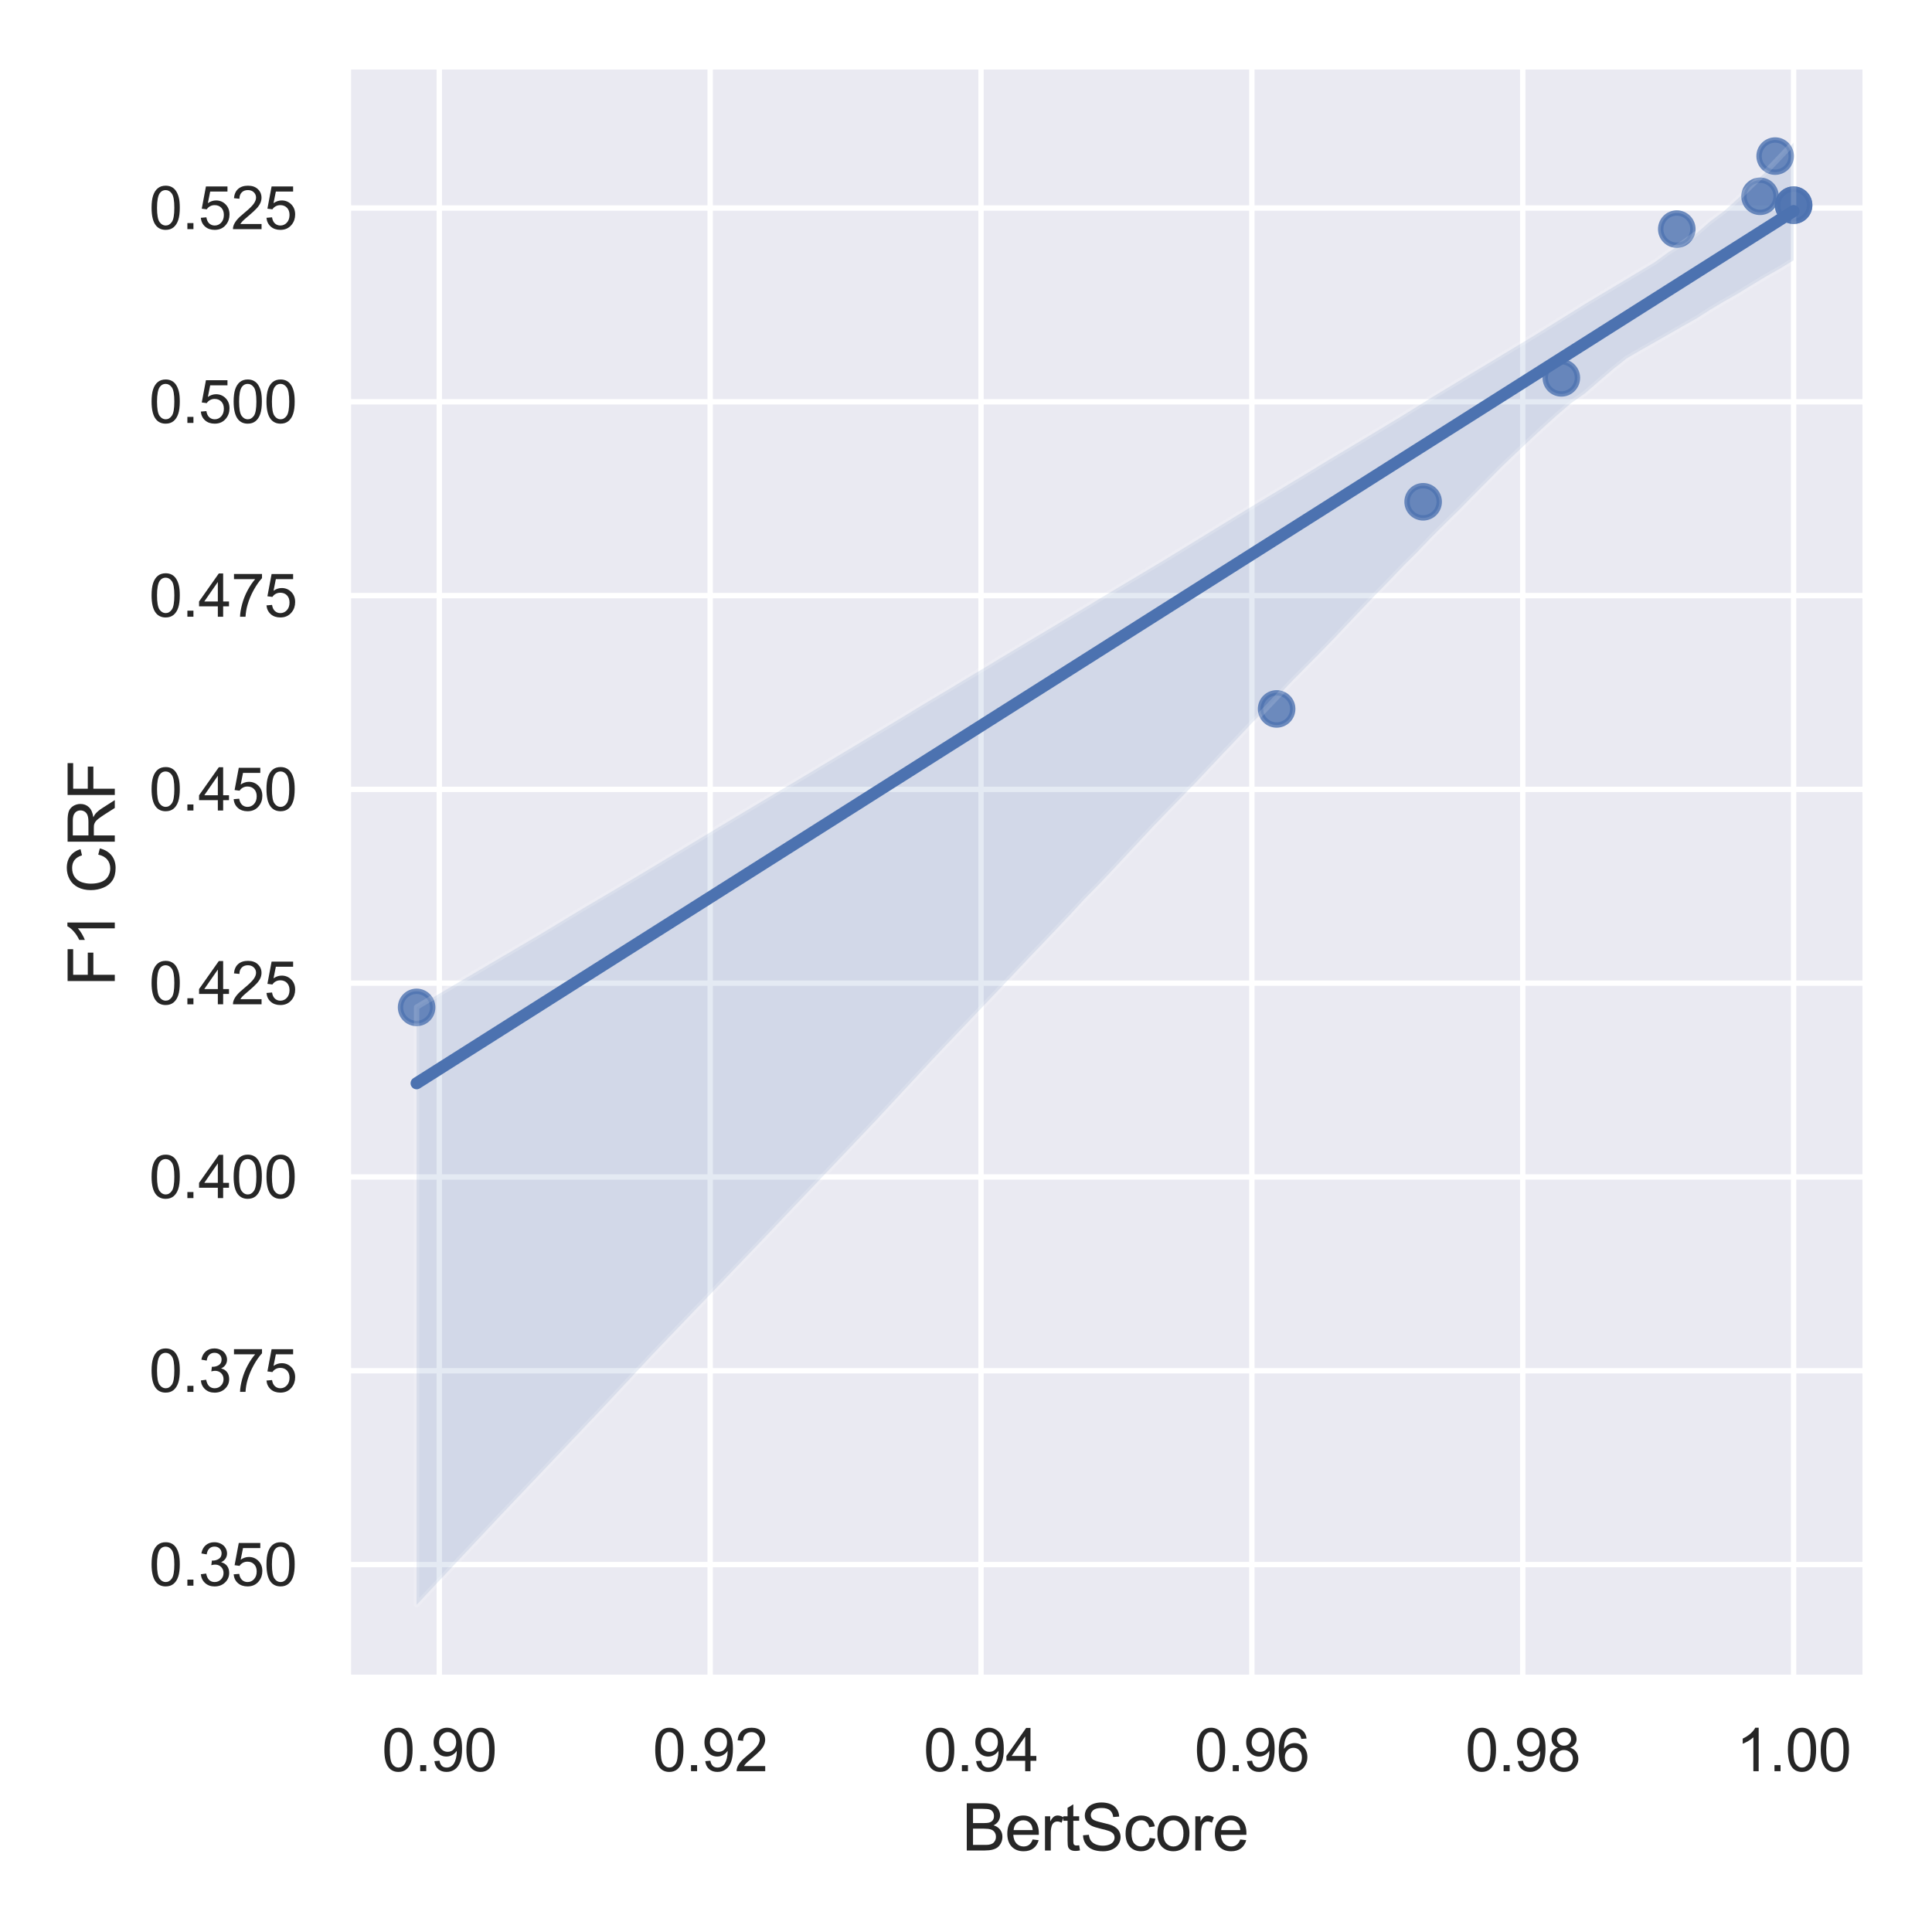 <?xml version="1.0" encoding="utf-8" standalone="no"?>
<!DOCTYPE svg PUBLIC "-//W3C//DTD SVG 1.1//EN"
  "http://www.w3.org/Graphics/SVG/1.1/DTD/svg11.dtd">
<svg xmlns:xlink="http://www.w3.org/1999/xlink" width="360pt" height="360pt" viewBox="0 0 360 360" xmlns="http://www.w3.org/2000/svg" version="1.1">
 <defs>
  <style type="text/css">*{stroke-linejoin: round; stroke-linecap: butt}</style>
 </defs>
 <g id="figure_1">
  <g id="patch_1">
   <path d="M 0 360 
L 360 360 
L 360 0 
L 0 0 
z
" style="fill: #ffffff"/>
  </g>
  <g id="axes_1">
   <g id="patch_2">
    <path d="M 64.8 312.66 
L 347.04 312.66 
L 347.04 12.96 
L 64.8 12.96 
z
" style="fill: #eaeaf2"/>
   </g>
   <g id="matplotlib.axis_1">
    <g id="xtick_1">
     <g id="line2d_1">
      <path d="M 81.856 312.66 
L 81.856 12.96 
" clip-path="url(#pcf965e4ea4)" style="fill: none; stroke: #ffffff; stroke-linecap: round"/>
     </g>
     <g id="text_1">
      <!-- 0.90 -->
      <g style="fill: #262626" transform="translate(71.153 330.034)scale(0.11 -0.11)">
       <defs>
        <path id="ArialMT-30" d="M 266 2259 
Q 266 3072 433 3567 
Q 600 4063 929 4331 
Q 1259 4600 1759 4600 
Q 2128 4600 2406 4451 
Q 2684 4303 2865 4023 
Q 3047 3744 3150 3342 
Q 3253 2941 3253 2259 
Q 3253 1453 3087 958 
Q 2922 463 2592 192 
Q 2263 -78 1759 -78 
Q 1097 -78 719 397 
Q 266 969 266 2259 
z
M 844 2259 
Q 844 1131 1108 757 
Q 1372 384 1759 384 
Q 2147 384 2411 759 
Q 2675 1134 2675 2259 
Q 2675 3391 2411 3762 
Q 2147 4134 1753 4134 
Q 1366 4134 1134 3806 
Q 844 3388 844 2259 
z
" transform="scale(0.016)"/>
        <path id="ArialMT-2e" d="M 581 0 
L 581 641 
L 1222 641 
L 1222 0 
L 581 0 
z
" transform="scale(0.016)"/>
        <path id="ArialMT-39" d="M 350 1059 
L 891 1109 
Q 959 728 1153 556 
Q 1347 384 1650 384 
Q 1909 384 2104 503 
Q 2300 622 2425 820 
Q 2550 1019 2634 1356 
Q 2719 1694 2719 2044 
Q 2719 2081 2716 2156 
Q 2547 1888 2255 1720 
Q 1963 1553 1622 1553 
Q 1053 1553 659 1965 
Q 266 2378 266 3053 
Q 266 3750 677 4175 
Q 1088 4600 1706 4600 
Q 2153 4600 2523 4359 
Q 2894 4119 3086 3673 
Q 3278 3228 3278 2384 
Q 3278 1506 3087 986 
Q 2897 466 2520 194 
Q 2144 -78 1638 -78 
Q 1100 -78 759 220 
Q 419 519 350 1059 
z
M 2653 3081 
Q 2653 3566 2395 3850 
Q 2138 4134 1775 4134 
Q 1400 4134 1122 3828 
Q 844 3522 844 3034 
Q 844 2597 1108 2323 
Q 1372 2050 1759 2050 
Q 2150 2050 2401 2323 
Q 2653 2597 2653 3081 
z
" transform="scale(0.016)"/>
       </defs>
       <use xlink:href="#ArialMT-30"/>
       <use xlink:href="#ArialMT-2e" x="55.615"/>
       <use xlink:href="#ArialMT-39" x="83.398"/>
       <use xlink:href="#ArialMT-30" x="139.014"/>
      </g>
     </g>
    </g>
    <g id="xtick_2">
     <g id="line2d_2">
      <path d="M 132.327 312.66 
L 132.327 12.96 
" clip-path="url(#pcf965e4ea4)" style="fill: none; stroke: #ffffff; stroke-linecap: round"/>
     </g>
     <g id="text_2">
      <!-- 0.92 -->
      <g style="fill: #262626" transform="translate(121.624 330.034)scale(0.11 -0.11)">
       <defs>
        <path id="ArialMT-32" d="M 3222 541 
L 3222 0 
L 194 0 
Q 188 203 259 391 
Q 375 700 629 1000 
Q 884 1300 1366 1694 
Q 2113 2306 2375 2664 
Q 2638 3022 2638 3341 
Q 2638 3675 2398 3904 
Q 2159 4134 1775 4134 
Q 1369 4134 1125 3890 
Q 881 3647 878 3216 
L 300 3275 
Q 359 3922 746 4261 
Q 1134 4600 1788 4600 
Q 2447 4600 2831 4234 
Q 3216 3869 3216 3328 
Q 3216 3053 3103 2787 
Q 2991 2522 2730 2228 
Q 2469 1934 1863 1422 
Q 1356 997 1212 845 
Q 1069 694 975 541 
L 3222 541 
z
" transform="scale(0.016)"/>
       </defs>
       <use xlink:href="#ArialMT-30"/>
       <use xlink:href="#ArialMT-2e" x="55.615"/>
       <use xlink:href="#ArialMT-39" x="83.398"/>
       <use xlink:href="#ArialMT-32" x="139.014"/>
      </g>
     </g>
    </g>
    <g id="xtick_3">
     <g id="line2d_3">
      <path d="M 182.798 312.66 
L 182.798 12.96 
" clip-path="url(#pcf965e4ea4)" style="fill: none; stroke: #ffffff; stroke-linecap: round"/>
     </g>
     <g id="text_3">
      <!-- 0.94 -->
      <g style="fill: #262626" transform="translate(172.095 330.034)scale(0.11 -0.11)">
       <defs>
        <path id="ArialMT-34" d="M 2069 0 
L 2069 1097 
L 81 1097 
L 81 1613 
L 2172 4581 
L 2631 4581 
L 2631 1613 
L 3250 1613 
L 3250 1097 
L 2631 1097 
L 2631 0 
L 2069 0 
z
M 2069 1613 
L 2069 3678 
L 634 1613 
L 2069 1613 
z
" transform="scale(0.016)"/>
       </defs>
       <use xlink:href="#ArialMT-30"/>
       <use xlink:href="#ArialMT-2e" x="55.615"/>
       <use xlink:href="#ArialMT-39" x="83.398"/>
       <use xlink:href="#ArialMT-34" x="139.014"/>
      </g>
     </g>
    </g>
    <g id="xtick_4">
     <g id="line2d_4">
      <path d="M 233.269 312.66 
L 233.269 12.96 
" clip-path="url(#pcf965e4ea4)" style="fill: none; stroke: #ffffff; stroke-linecap: round"/>
     </g>
     <g id="text_4">
      <!-- 0.96 -->
      <g style="fill: #262626" transform="translate(222.566 330.034)scale(0.11 -0.11)">
       <defs>
        <path id="ArialMT-36" d="M 3184 3459 
L 2625 3416 
Q 2550 3747 2413 3897 
Q 2184 4138 1850 4138 
Q 1581 4138 1378 3988 
Q 1113 3794 959 3422 
Q 806 3050 800 2363 
Q 1003 2672 1297 2822 
Q 1591 2972 1913 2972 
Q 2475 2972 2870 2558 
Q 3266 2144 3266 1488 
Q 3266 1056 3080 686 
Q 2894 316 2569 119 
Q 2244 -78 1831 -78 
Q 1128 -78 684 439 
Q 241 956 241 2144 
Q 241 3472 731 4075 
Q 1159 4600 1884 4600 
Q 2425 4600 2770 4297 
Q 3116 3994 3184 3459 
z
M 888 1484 
Q 888 1194 1011 928 
Q 1134 663 1356 523 
Q 1578 384 1822 384 
Q 2178 384 2434 671 
Q 2691 959 2691 1453 
Q 2691 1928 2437 2201 
Q 2184 2475 1800 2475 
Q 1419 2475 1153 2201 
Q 888 1928 888 1484 
z
" transform="scale(0.016)"/>
       </defs>
       <use xlink:href="#ArialMT-30"/>
       <use xlink:href="#ArialMT-2e" x="55.615"/>
       <use xlink:href="#ArialMT-39" x="83.398"/>
       <use xlink:href="#ArialMT-36" x="139.014"/>
      </g>
     </g>
    </g>
    <g id="xtick_5">
     <g id="line2d_5">
      <path d="M 283.74 312.66 
L 283.74 12.96 
" clip-path="url(#pcf965e4ea4)" style="fill: none; stroke: #ffffff; stroke-linecap: round"/>
     </g>
     <g id="text_5">
      <!-- 0.98 -->
      <g style="fill: #262626" transform="translate(273.036 330.034)scale(0.11 -0.11)">
       <defs>
        <path id="ArialMT-38" d="M 1131 2484 
Q 781 2613 612 2850 
Q 444 3088 444 3419 
Q 444 3919 803 4259 
Q 1163 4600 1759 4600 
Q 2359 4600 2725 4251 
Q 3091 3903 3091 3403 
Q 3091 3084 2923 2848 
Q 2756 2613 2416 2484 
Q 2838 2347 3058 2040 
Q 3278 1734 3278 1309 
Q 3278 722 2862 322 
Q 2447 -78 1769 -78 
Q 1091 -78 675 323 
Q 259 725 259 1325 
Q 259 1772 486 2073 
Q 713 2375 1131 2484 
z
M 1019 3438 
Q 1019 3113 1228 2906 
Q 1438 2700 1772 2700 
Q 2097 2700 2305 2904 
Q 2513 3109 2513 3406 
Q 2513 3716 2298 3927 
Q 2084 4138 1766 4138 
Q 1444 4138 1231 3931 
Q 1019 3725 1019 3438 
z
M 838 1322 
Q 838 1081 952 856 
Q 1066 631 1291 507 
Q 1516 384 1775 384 
Q 2178 384 2440 643 
Q 2703 903 2703 1303 
Q 2703 1709 2433 1975 
Q 2163 2241 1756 2241 
Q 1359 2241 1098 1978 
Q 838 1716 838 1322 
z
" transform="scale(0.016)"/>
       </defs>
       <use xlink:href="#ArialMT-30"/>
       <use xlink:href="#ArialMT-2e" x="55.615"/>
       <use xlink:href="#ArialMT-39" x="83.398"/>
       <use xlink:href="#ArialMT-38" x="139.014"/>
      </g>
     </g>
    </g>
    <g id="xtick_6">
     <g id="line2d_6">
      <path d="M 334.211 312.66 
L 334.211 12.96 
" clip-path="url(#pcf965e4ea4)" style="fill: none; stroke: #ffffff; stroke-linecap: round"/>
     </g>
     <g id="text_6">
      <!-- 1.00 -->
      <g style="fill: #262626" transform="translate(323.507 330.034)scale(0.11 -0.11)">
       <defs>
        <path id="ArialMT-31" d="M 2384 0 
L 1822 0 
L 1822 3584 
Q 1619 3391 1289 3197 
Q 959 3003 697 2906 
L 697 3450 
Q 1169 3672 1522 3987 
Q 1875 4303 2022 4600 
L 2384 4600 
L 2384 0 
z
" transform="scale(0.016)"/>
       </defs>
       <use xlink:href="#ArialMT-31"/>
       <use xlink:href="#ArialMT-2e" x="55.615"/>
       <use xlink:href="#ArialMT-30" x="83.398"/>
       <use xlink:href="#ArialMT-30" x="139.014"/>
      </g>
     </g>
    </g>
    <g id="text_7">
     <!-- BertScore -->
     <g style="fill: #262626" transform="translate(179.243 344.809)scale(0.12 -0.12)">
      <defs>
       <path id="ArialMT-42" d="M 469 0 
L 469 4581 
L 2188 4581 
Q 2713 4581 3030 4442 
Q 3347 4303 3526 4014 
Q 3706 3725 3706 3409 
Q 3706 3116 3547 2856 
Q 3388 2597 3066 2438 
Q 3481 2316 3704 2022 
Q 3928 1728 3928 1328 
Q 3928 1006 3792 729 
Q 3656 453 3456 303 
Q 3256 153 2954 76 
Q 2653 0 2216 0 
L 469 0 
z
M 1075 2656 
L 2066 2656 
Q 2469 2656 2644 2709 
Q 2875 2778 2992 2937 
Q 3109 3097 3109 3338 
Q 3109 3566 3000 3739 
Q 2891 3913 2687 3977 
Q 2484 4041 1991 4041 
L 1075 4041 
L 1075 2656 
z
M 1075 541 
L 2216 541 
Q 2509 541 2628 563 
Q 2838 600 2978 687 
Q 3119 775 3209 942 
Q 3300 1109 3300 1328 
Q 3300 1584 3169 1773 
Q 3038 1963 2805 2039 
Q 2572 2116 2134 2116 
L 1075 2116 
L 1075 541 
z
" transform="scale(0.016)"/>
       <path id="ArialMT-65" d="M 2694 1069 
L 3275 997 
Q 3138 488 2766 206 
Q 2394 -75 1816 -75 
Q 1088 -75 661 373 
Q 234 822 234 1631 
Q 234 2469 665 2931 
Q 1097 3394 1784 3394 
Q 2450 3394 2872 2941 
Q 3294 2488 3294 1666 
Q 3294 1616 3291 1516 
L 816 1516 
Q 847 969 1125 678 
Q 1403 388 1819 388 
Q 2128 388 2347 550 
Q 2566 713 2694 1069 
z
M 847 1978 
L 2700 1978 
Q 2663 2397 2488 2606 
Q 2219 2931 1791 2931 
Q 1403 2931 1139 2672 
Q 875 2413 847 1978 
z
" transform="scale(0.016)"/>
       <path id="ArialMT-72" d="M 416 0 
L 416 3319 
L 922 3319 
L 922 2816 
Q 1116 3169 1280 3281 
Q 1444 3394 1641 3394 
Q 1925 3394 2219 3213 
L 2025 2691 
Q 1819 2813 1613 2813 
Q 1428 2813 1281 2702 
Q 1134 2591 1072 2394 
Q 978 2094 978 1738 
L 978 0 
L 416 0 
z
" transform="scale(0.016)"/>
       <path id="ArialMT-74" d="M 1650 503 
L 1731 6 
Q 1494 -44 1306 -44 
Q 1000 -44 831 53 
Q 663 150 594 308 
Q 525 466 525 972 
L 525 2881 
L 113 2881 
L 113 3319 
L 525 3319 
L 525 4141 
L 1084 4478 
L 1084 3319 
L 1650 3319 
L 1650 2881 
L 1084 2881 
L 1084 941 
Q 1084 700 1114 631 
Q 1144 563 1211 522 
Q 1278 481 1403 481 
Q 1497 481 1650 503 
z
" transform="scale(0.016)"/>
       <path id="ArialMT-53" d="M 288 1472 
L 859 1522 
Q 900 1178 1048 958 
Q 1197 738 1509 602 
Q 1822 466 2213 466 
Q 2559 466 2825 569 
Q 3091 672 3220 851 
Q 3350 1031 3350 1244 
Q 3350 1459 3225 1620 
Q 3100 1781 2813 1891 
Q 2628 1963 1997 2114 
Q 1366 2266 1113 2400 
Q 784 2572 623 2826 
Q 463 3081 463 3397 
Q 463 3744 659 4045 
Q 856 4347 1234 4503 
Q 1613 4659 2075 4659 
Q 2584 4659 2973 4495 
Q 3363 4331 3572 4012 
Q 3781 3694 3797 3291 
L 3216 3247 
Q 3169 3681 2898 3903 
Q 2628 4125 2100 4125 
Q 1550 4125 1298 3923 
Q 1047 3722 1047 3438 
Q 1047 3191 1225 3031 
Q 1400 2872 2139 2705 
Q 2878 2538 3153 2413 
Q 3553 2228 3743 1945 
Q 3934 1663 3934 1294 
Q 3934 928 3725 604 
Q 3516 281 3123 101 
Q 2731 -78 2241 -78 
Q 1619 -78 1198 103 
Q 778 284 539 648 
Q 300 1013 288 1472 
z
" transform="scale(0.016)"/>
       <path id="ArialMT-63" d="M 2588 1216 
L 3141 1144 
Q 3050 572 2676 248 
Q 2303 -75 1759 -75 
Q 1078 -75 664 370 
Q 250 816 250 1647 
Q 250 2184 428 2587 
Q 606 2991 970 3192 
Q 1334 3394 1763 3394 
Q 2303 3394 2647 3120 
Q 2991 2847 3088 2344 
L 2541 2259 
Q 2463 2594 2264 2762 
Q 2066 2931 1784 2931 
Q 1359 2931 1093 2626 
Q 828 2322 828 1663 
Q 828 994 1084 691 
Q 1341 388 1753 388 
Q 2084 388 2306 591 
Q 2528 794 2588 1216 
z
" transform="scale(0.016)"/>
       <path id="ArialMT-6f" d="M 213 1659 
Q 213 2581 725 3025 
Q 1153 3394 1769 3394 
Q 2453 3394 2887 2945 
Q 3322 2497 3322 1706 
Q 3322 1066 3130 698 
Q 2938 331 2570 128 
Q 2203 -75 1769 -75 
Q 1072 -75 642 372 
Q 213 819 213 1659 
z
M 791 1659 
Q 791 1022 1069 705 
Q 1347 388 1769 388 
Q 2188 388 2466 706 
Q 2744 1025 2744 1678 
Q 2744 2294 2464 2611 
Q 2184 2928 1769 2928 
Q 1347 2928 1069 2612 
Q 791 2297 791 1659 
z
" transform="scale(0.016)"/>
      </defs>
      <use xlink:href="#ArialMT-42"/>
      <use xlink:href="#ArialMT-65" x="66.699"/>
      <use xlink:href="#ArialMT-72" x="122.314"/>
      <use xlink:href="#ArialMT-74" x="155.615"/>
      <use xlink:href="#ArialMT-53" x="183.398"/>
      <use xlink:href="#ArialMT-63" x="250.098"/>
      <use xlink:href="#ArialMT-6f" x="300.098"/>
      <use xlink:href="#ArialMT-72" x="355.713"/>
      <use xlink:href="#ArialMT-65" x="389.014"/>
     </g>
    </g>
   </g>
   <g id="matplotlib.axis_2">
    <g id="ytick_1">
     <g id="line2d_7">
      <path d="M 64.8 291.53 
L 347.04 291.53 
" clip-path="url(#pcf965e4ea4)" style="fill: none; stroke: #ffffff; stroke-linecap: round"/>
     </g>
     <g id="text_8">
      <!-- 0.350 -->
      <g style="fill: #262626" transform="translate(27.776 295.467)scale(0.11 -0.11)">
       <defs>
        <path id="ArialMT-33" d="M 269 1209 
L 831 1284 
Q 928 806 1161 595 
Q 1394 384 1728 384 
Q 2125 384 2398 659 
Q 2672 934 2672 1341 
Q 2672 1728 2419 1979 
Q 2166 2231 1775 2231 
Q 1616 2231 1378 2169 
L 1441 2663 
Q 1497 2656 1531 2656 
Q 1891 2656 2178 2843 
Q 2466 3031 2466 3422 
Q 2466 3731 2256 3934 
Q 2047 4138 1716 4138 
Q 1388 4138 1169 3931 
Q 950 3725 888 3313 
L 325 3413 
Q 428 3978 793 4289 
Q 1159 4600 1703 4600 
Q 2078 4600 2393 4439 
Q 2709 4278 2876 4000 
Q 3044 3722 3044 3409 
Q 3044 3113 2884 2869 
Q 2725 2625 2413 2481 
Q 2819 2388 3044 2092 
Q 3269 1797 3269 1353 
Q 3269 753 2831 336 
Q 2394 -81 1725 -81 
Q 1122 -81 723 278 
Q 325 638 269 1209 
z
" transform="scale(0.016)"/>
        <path id="ArialMT-35" d="M 266 1200 
L 856 1250 
Q 922 819 1161 601 
Q 1400 384 1738 384 
Q 2144 384 2425 690 
Q 2706 997 2706 1503 
Q 2706 1984 2436 2262 
Q 2166 2541 1728 2541 
Q 1456 2541 1237 2417 
Q 1019 2294 894 2097 
L 366 2166 
L 809 4519 
L 3088 4519 
L 3088 3981 
L 1259 3981 
L 1013 2750 
Q 1425 3038 1878 3038 
Q 2478 3038 2890 2622 
Q 3303 2206 3303 1553 
Q 3303 931 2941 478 
Q 2500 -78 1738 -78 
Q 1113 -78 717 272 
Q 322 622 266 1200 
z
" transform="scale(0.016)"/>
       </defs>
       <use xlink:href="#ArialMT-30"/>
       <use xlink:href="#ArialMT-2e" x="55.615"/>
       <use xlink:href="#ArialMT-33" x="83.398"/>
       <use xlink:href="#ArialMT-35" x="139.014"/>
       <use xlink:href="#ArialMT-30" x="194.629"/>
      </g>
     </g>
    </g>
    <g id="ytick_2">
     <g id="line2d_8">
      <path d="M 64.8 255.42 
L 347.04 255.42 
" clip-path="url(#pcf965e4ea4)" style="fill: none; stroke: #ffffff; stroke-linecap: round"/>
     </g>
     <g id="text_9">
      <!-- 0.375 -->
      <g style="fill: #262626" transform="translate(27.776 259.357)scale(0.11 -0.11)">
       <defs>
        <path id="ArialMT-37" d="M 303 3981 
L 303 4522 
L 3269 4522 
L 3269 4084 
Q 2831 3619 2401 2847 
Q 1972 2075 1738 1259 
Q 1569 684 1522 0 
L 944 0 
Q 953 541 1156 1306 
Q 1359 2072 1739 2783 
Q 2119 3494 2547 3981 
L 303 3981 
z
" transform="scale(0.016)"/>
       </defs>
       <use xlink:href="#ArialMT-30"/>
       <use xlink:href="#ArialMT-2e" x="55.615"/>
       <use xlink:href="#ArialMT-33" x="83.398"/>
       <use xlink:href="#ArialMT-37" x="139.014"/>
       <use xlink:href="#ArialMT-35" x="194.629"/>
      </g>
     </g>
    </g>
    <g id="ytick_3">
     <g id="line2d_9">
      <path d="M 64.8 219.31 
L 347.04 219.31 
" clip-path="url(#pcf965e4ea4)" style="fill: none; stroke: #ffffff; stroke-linecap: round"/>
     </g>
     <g id="text_10">
      <!-- 0.400 -->
      <g style="fill: #262626" transform="translate(27.776 223.247)scale(0.11 -0.11)">
       <use xlink:href="#ArialMT-30"/>
       <use xlink:href="#ArialMT-2e" x="55.615"/>
       <use xlink:href="#ArialMT-34" x="83.398"/>
       <use xlink:href="#ArialMT-30" x="139.014"/>
       <use xlink:href="#ArialMT-30" x="194.629"/>
      </g>
     </g>
    </g>
    <g id="ytick_4">
     <g id="line2d_10">
      <path d="M 64.8 183.2 
L 347.04 183.2 
" clip-path="url(#pcf965e4ea4)" style="fill: none; stroke: #ffffff; stroke-linecap: round"/>
     </g>
     <g id="text_11">
      <!-- 0.425 -->
      <g style="fill: #262626" transform="translate(27.776 187.137)scale(0.11 -0.11)">
       <use xlink:href="#ArialMT-30"/>
       <use xlink:href="#ArialMT-2e" x="55.615"/>
       <use xlink:href="#ArialMT-34" x="83.398"/>
       <use xlink:href="#ArialMT-32" x="139.014"/>
       <use xlink:href="#ArialMT-35" x="194.629"/>
      </g>
     </g>
    </g>
    <g id="ytick_5">
     <g id="line2d_11">
      <path d="M 64.8 147.09 
L 347.04 147.09 
" clip-path="url(#pcf965e4ea4)" style="fill: none; stroke: #ffffff; stroke-linecap: round"/>
     </g>
     <g id="text_12">
      <!-- 0.450 -->
      <g style="fill: #262626" transform="translate(27.776 151.027)scale(0.11 -0.11)">
       <use xlink:href="#ArialMT-30"/>
       <use xlink:href="#ArialMT-2e" x="55.615"/>
       <use xlink:href="#ArialMT-34" x="83.398"/>
       <use xlink:href="#ArialMT-35" x="139.014"/>
       <use xlink:href="#ArialMT-30" x="194.629"/>
      </g>
     </g>
    </g>
    <g id="ytick_6">
     <g id="line2d_12">
      <path d="M 64.8 110.98 
L 347.04 110.98 
" clip-path="url(#pcf965e4ea4)" style="fill: none; stroke: #ffffff; stroke-linecap: round"/>
     </g>
     <g id="text_13">
      <!-- 0.475 -->
      <g style="fill: #262626" transform="translate(27.776 114.917)scale(0.11 -0.11)">
       <use xlink:href="#ArialMT-30"/>
       <use xlink:href="#ArialMT-2e" x="55.615"/>
       <use xlink:href="#ArialMT-34" x="83.398"/>
       <use xlink:href="#ArialMT-37" x="139.014"/>
       <use xlink:href="#ArialMT-35" x="194.629"/>
      </g>
     </g>
    </g>
    <g id="ytick_7">
     <g id="line2d_13">
      <path d="M 64.8 74.87 
L 347.04 74.87 
" clip-path="url(#pcf965e4ea4)" style="fill: none; stroke: #ffffff; stroke-linecap: round"/>
     </g>
     <g id="text_14">
      <!-- 0.500 -->
      <g style="fill: #262626" transform="translate(27.776 78.806)scale(0.11 -0.11)">
       <use xlink:href="#ArialMT-30"/>
       <use xlink:href="#ArialMT-2e" x="55.615"/>
       <use xlink:href="#ArialMT-35" x="83.398"/>
       <use xlink:href="#ArialMT-30" x="139.014"/>
       <use xlink:href="#ArialMT-30" x="194.629"/>
      </g>
     </g>
    </g>
    <g id="ytick_8">
     <g id="line2d_14">
      <path d="M 64.8 38.76 
L 347.04 38.76 
" clip-path="url(#pcf965e4ea4)" style="fill: none; stroke: #ffffff; stroke-linecap: round"/>
     </g>
     <g id="text_15">
      <!-- 0.525 -->
      <g style="fill: #262626" transform="translate(27.776 42.696)scale(0.11 -0.11)">
       <use xlink:href="#ArialMT-30"/>
       <use xlink:href="#ArialMT-2e" x="55.615"/>
       <use xlink:href="#ArialMT-35" x="83.398"/>
       <use xlink:href="#ArialMT-32" x="139.014"/>
       <use xlink:href="#ArialMT-35" x="194.629"/>
      </g>
     </g>
    </g>
    <g id="text_16">
     <!-- F1 CRF -->
     <g style="fill: #262626" transform="translate(21.391 183.809)rotate(-90)scale(0.12 -0.12)">
      <defs>
       <path id="ArialMT-46" d="M 525 0 
L 525 4581 
L 3616 4581 
L 3616 4041 
L 1131 4041 
L 1131 2622 
L 3281 2622 
L 3281 2081 
L 1131 2081 
L 1131 0 
L 525 0 
z
" transform="scale(0.016)"/>
       <path id="ArialMT-20" transform="scale(0.016)"/>
       <path id="ArialMT-43" d="M 3763 1606 
L 4369 1453 
Q 4178 706 3683 314 
Q 3188 -78 2472 -78 
Q 1731 -78 1267 223 
Q 803 525 561 1097 
Q 319 1669 319 2325 
Q 319 3041 592 3573 
Q 866 4106 1370 4382 
Q 1875 4659 2481 4659 
Q 3169 4659 3637 4309 
Q 4106 3959 4291 3325 
L 3694 3184 
Q 3534 3684 3231 3912 
Q 2928 4141 2469 4141 
Q 1941 4141 1586 3887 
Q 1231 3634 1087 3207 
Q 944 2781 944 2328 
Q 944 1744 1114 1308 
Q 1284 872 1643 656 
Q 2003 441 2422 441 
Q 2931 441 3284 734 
Q 3638 1028 3763 1606 
z
" transform="scale(0.016)"/>
       <path id="ArialMT-52" d="M 503 0 
L 503 4581 
L 2534 4581 
Q 3147 4581 3465 4457 
Q 3784 4334 3975 4021 
Q 4166 3709 4166 3331 
Q 4166 2844 3850 2509 
Q 3534 2175 2875 2084 
Q 3116 1969 3241 1856 
Q 3506 1613 3744 1247 
L 4541 0 
L 3778 0 
L 3172 953 
Q 2906 1366 2734 1584 
Q 2563 1803 2427 1890 
Q 2291 1978 2150 2013 
Q 2047 2034 1813 2034 
L 1109 2034 
L 1109 0 
L 503 0 
z
M 1109 2559 
L 2413 2559 
Q 2828 2559 3062 2645 
Q 3297 2731 3419 2920 
Q 3541 3109 3541 3331 
Q 3541 3656 3305 3865 
Q 3069 4075 2559 4075 
L 1109 4075 
L 1109 2559 
z
" transform="scale(0.016)"/>
      </defs>
      <use xlink:href="#ArialMT-46"/>
      <use xlink:href="#ArialMT-31" x="61.084"/>
      <use xlink:href="#ArialMT-20" x="116.699"/>
      <use xlink:href="#ArialMT-43" x="144.482"/>
      <use xlink:href="#ArialMT-52" x="216.699"/>
      <use xlink:href="#ArialMT-46" x="288.916"/>
     </g>
    </g>
   </g>
   <g id="PathCollection_1">
    <defs>
     <path id="m62cb42877d" d="M 0 3 
C 0.796 3 1.559 2.684 2.121 2.121 
C 2.684 1.559 3 0.796 3 0 
C 3 -0.796 2.684 -1.559 2.121 -2.121 
C 1.559 -2.684 0.796 -3 0 -3 
C -0.796 -3 -1.559 -2.684 -2.121 -2.121 
C -2.684 -1.559 -3 -0.796 -3 0 
C -3 0.796 -2.684 1.559 -2.121 2.121 
C -1.559 2.684 -0.796 3 0 3 
z
" style="stroke: #4c72b0; stroke-opacity: 0.8"/>
    </defs>
    <g clip-path="url(#pcf965e4ea4)">
     <use xlink:href="#m62cb42877d" x="77.629" y="187.713" style="fill: #4c72b0; fill-opacity: 0.8; stroke: #4c72b0; stroke-opacity: 0.8"/>
     <use xlink:href="#m62cb42877d" x="237.88" y="132.098" style="fill: #4c72b0; fill-opacity: 0.8; stroke: #4c72b0; stroke-opacity: 0.8"/>
     <use xlink:href="#m62cb42877d" x="265.183" y="93.5" style="fill: #4c72b0; fill-opacity: 0.8; stroke: #4c72b0; stroke-opacity: 0.8"/>
     <use xlink:href="#m62cb42877d" x="290.933" y="70.407" style="fill: #4c72b0; fill-opacity: 0.8; stroke: #4c72b0; stroke-opacity: 0.8"/>
     <use xlink:href="#m62cb42877d" x="312.445" y="42.69" style="fill: #4c72b0; fill-opacity: 0.8; stroke: #4c72b0; stroke-opacity: 0.8"/>
     <use xlink:href="#m62cb42877d" x="327.956" y="36.575" style="fill: #4c72b0; fill-opacity: 0.8; stroke: #4c72b0; stroke-opacity: 0.8"/>
     <use xlink:href="#m62cb42877d" x="330.775" y="29.086" style="fill: #4c72b0; fill-opacity: 0.8; stroke: #4c72b0; stroke-opacity: 0.8"/>
     <use xlink:href="#m62cb42877d" x="334.211" y="38.231" style="fill: #4c72b0; fill-opacity: 0.8; stroke: #4c72b0; stroke-opacity: 0.8"/>
     <use xlink:href="#m62cb42877d" x="334.211" y="38.231" style="fill: #4c72b0; fill-opacity: 0.8; stroke: #4c72b0; stroke-opacity: 0.8"/>
    </g>
   </g>
   <g id="PolyCollection_1">
    <defs>
     <path id="m507737c688" d="M 77.629 -172.336 
L 77.629 -60.963 
L 80.221 -63.724 
L 82.813 -66.485 
L 85.404 -69.247 
L 87.996 -72.008 
L 90.588 -74.769 
L 93.18 -77.526 
L 95.771 -80.254 
L 98.363 -82.982 
L 100.955 -85.71 
L 103.546 -88.438 
L 106.138 -91.167 
L 108.73 -93.895 
L 111.322 -96.623 
L 113.913 -99.374 
L 116.505 -102.155 
L 119.097 -104.935 
L 121.689 -107.716 
L 124.28 -110.424 
L 126.872 -113.125 
L 129.464 -115.827 
L 132.056 -118.528 
L 134.647 -121.23 
L 137.239 -123.931 
L 139.831 -126.633 
L 142.422 -129.345 
L 145.014 -132.071 
L 147.606 -134.797 
L 150.198 -137.524 
L 152.789 -140.25 
L 155.381 -142.976 
L 157.973 -145.702 
L 160.565 -148.431 
L 163.156 -151.16 
L 165.748 -153.946 
L 168.34 -156.741 
L 170.932 -159.535 
L 173.523 -162.33 
L 176.115 -165.067 
L 178.707 -167.792 
L 181.299 -170.516 
L 183.89 -173.24 
L 186.482 -175.967 
L 189.074 -178.693 
L 191.665 -181.442 
L 194.257 -184.149 
L 196.849 -186.867 
L 199.441 -189.605 
L 202.032 -192.422 
L 204.624 -195.051 
L 207.216 -197.778 
L 209.808 -200.564 
L 212.399 -203.338 
L 214.991 -206.121 
L 217.583 -208.807 
L 220.175 -211.487 
L 222.766 -214.14 
L 225.358 -216.894 
L 227.95 -219.649 
L 230.541 -222.364 
L 233.133 -225.125 
L 235.725 -227.761 
L 238.317 -230.506 
L 240.908 -233.242 
L 243.5 -235.855 
L 246.092 -238.473 
L 248.684 -241.144 
L 251.275 -243.886 
L 253.867 -246.621 
L 256.459 -249.334 
L 259.051 -251.982 
L 261.642 -254.696 
L 264.234 -257.279 
L 266.826 -259.999 
L 269.418 -262.574 
L 272.009 -265.112 
L 274.601 -267.764 
L 277.193 -270.377 
L 279.784 -272.991 
L 282.376 -275.467 
L 284.968 -277.922 
L 287.56 -280.325 
L 290.151 -282.657 
L 292.743 -284.875 
L 295.335 -286.702 
L 297.927 -288.936 
L 300.518 -291.154 
L 303.11 -293.218 
L 305.702 -294.729 
L 308.294 -296.203 
L 310.885 -297.677 
L 313.477 -299.168 
L 316.069 -300.621 
L 318.66 -302.275 
L 321.252 -303.818 
L 323.844 -305.289 
L 326.436 -306.89 
L 329.027 -308.453 
L 331.619 -309.915 
L 334.211 -311.495 
L 334.211 -333.417 
L 334.211 -333.417 
L 331.619 -330.679 
L 329.027 -327.971 
L 326.436 -325.515 
L 323.844 -323.003 
L 321.252 -320.661 
L 318.66 -318.744 
L 316.069 -316.48 
L 313.477 -314.632 
L 310.885 -313.003 
L 308.294 -311.121 
L 305.702 -309.558 
L 303.11 -308.006 
L 300.518 -306.454 
L 297.927 -304.901 
L 295.335 -303.344 
L 292.743 -301.733 
L 290.151 -300.122 
L 287.56 -298.512 
L 284.968 -296.918 
L 282.376 -295.356 
L 279.784 -293.794 
L 277.193 -292.23 
L 274.601 -290.667 
L 272.009 -289.103 
L 269.418 -287.539 
L 266.826 -285.967 
L 264.234 -284.352 
L 261.642 -282.738 
L 259.051 -281.17 
L 256.459 -279.609 
L 253.867 -278.048 
L 251.275 -276.5 
L 248.684 -274.957 
L 246.092 -273.385 
L 243.5 -271.802 
L 240.908 -270.241 
L 238.317 -268.679 
L 235.725 -267.117 
L 233.133 -265.555 
L 230.541 -263.976 
L 227.95 -262.388 
L 225.358 -260.8 
L 222.766 -259.212 
L 220.175 -257.624 
L 217.583 -256.035 
L 214.991 -254.476 
L 212.399 -252.927 
L 209.808 -251.378 
L 207.216 -249.829 
L 204.624 -248.27 
L 202.032 -246.699 
L 199.441 -245.151 
L 196.849 -243.603 
L 194.257 -242.055 
L 191.665 -240.507 
L 189.074 -238.959 
L 186.482 -237.41 
L 183.89 -235.827 
L 181.299 -234.284 
L 178.707 -232.721 
L 176.115 -231.159 
L 173.523 -229.617 
L 170.932 -228.066 
L 168.34 -226.479 
L 165.748 -224.912 
L 163.156 -223.359 
L 160.565 -221.804 
L 157.973 -220.249 
L 155.381 -218.694 
L 152.789 -217.138 
L 150.198 -215.583 
L 147.606 -214.037 
L 145.014 -212.493 
L 142.422 -210.949 
L 139.831 -209.405 
L 137.239 -207.858 
L 134.647 -206.296 
L 132.056 -204.734 
L 129.464 -203.172 
L 126.872 -201.61 
L 124.28 -200.048 
L 121.689 -198.486 
L 119.097 -196.924 
L 116.505 -195.374 
L 113.913 -193.841 
L 111.322 -192.308 
L 108.73 -190.774 
L 106.138 -189.227 
L 103.546 -187.647 
L 100.955 -186.08 
L 98.363 -184.555 
L 95.771 -183.029 
L 93.18 -181.504 
L 90.588 -179.979 
L 87.996 -178.453 
L 85.404 -176.928 
L 82.813 -175.402 
L 80.221 -173.876 
L 77.629 -172.336 
z
" style="stroke: #ffffff; stroke-opacity: 0.15"/>
    </defs>
    <g clip-path="url(#pcf965e4ea4)">
     <use xlink:href="#m507737c688" x="0" y="360" style="fill: #4c72b0; fill-opacity: 0.15; stroke: #ffffff; stroke-opacity: 0.15"/>
    </g>
   </g>
   <g id="line2d_15">
    <path d="M 77.629 201.852 
L 80.221 200.21 
L 82.813 198.568 
L 85.404 196.927 
L 87.996 195.285 
L 90.588 193.643 
L 93.18 192.002 
L 95.771 190.36 
L 98.363 188.718 
L 100.955 187.076 
L 103.546 185.435 
L 106.138 183.793 
L 108.73 182.151 
L 111.322 180.51 
L 113.913 178.868 
L 116.505 177.226 
L 119.097 175.585 
L 121.689 173.943 
L 124.28 172.301 
L 126.872 170.66 
L 129.464 169.018 
L 132.056 167.376 
L 134.647 165.735 
L 137.239 164.093 
L 139.831 162.451 
L 142.422 160.809 
L 145.014 159.168 
L 147.606 157.526 
L 150.198 155.884 
L 152.789 154.243 
L 155.381 152.601 
L 157.973 150.959 
L 160.565 149.318 
L 163.156 147.676 
L 165.748 146.034 
L 168.34 144.393 
L 170.932 142.751 
L 173.523 141.109 
L 176.115 139.468 
L 178.707 137.826 
L 181.299 136.184 
L 183.89 134.543 
L 186.482 132.901 
L 189.074 131.259 
L 191.665 129.617 
L 194.257 127.976 
L 196.849 126.334 
L 199.441 124.692 
L 202.032 123.051 
L 204.624 121.409 
L 207.216 119.767 
L 209.808 118.126 
L 212.399 116.484 
L 214.991 114.842 
L 217.583 113.201 
L 220.175 111.559 
L 222.766 109.917 
L 225.358 108.276 
L 227.95 106.634 
L 230.541 104.992 
L 233.133 103.35 
L 235.725 101.709 
L 238.317 100.067 
L 240.908 98.425 
L 243.5 96.784 
L 246.092 95.142 
L 248.684 93.5 
L 251.275 91.859 
L 253.867 90.217 
L 256.459 88.575 
L 259.051 86.934 
L 261.642 85.292 
L 264.234 83.65 
L 266.826 82.009 
L 269.418 80.367 
L 272.009 78.725 
L 274.601 77.084 
L 277.193 75.442 
L 279.784 73.8 
L 282.376 72.158 
L 284.968 70.517 
L 287.56 68.875 
L 290.151 67.233 
L 292.743 65.592 
L 295.335 63.95 
L 297.927 62.308 
L 300.518 60.667 
L 303.11 59.025 
L 305.702 57.383 
L 308.294 55.742 
L 310.885 54.1 
L 313.477 52.458 
L 316.069 50.817 
L 318.66 49.175 
L 321.252 47.533 
L 323.844 45.891 
L 326.436 44.25 
L 329.027 42.608 
L 331.619 40.966 
L 334.211 39.325 
" clip-path="url(#pcf965e4ea4)" style="fill: none; stroke: #4c72b0; stroke-width: 2.25; stroke-linecap: round"/>
   </g>
   <g id="patch_3">
    <path d="M 64.8 312.66 
L 64.8 12.96 
" style="fill: none; stroke: #ffffff; stroke-width: 1.25; stroke-linejoin: miter; stroke-linecap: square"/>
   </g>
   <g id="patch_4">
    <path d="M 64.8 312.66 
L 347.04 312.66 
" style="fill: none; stroke: #ffffff; stroke-width: 1.25; stroke-linejoin: miter; stroke-linecap: square"/>
   </g>
  </g>
 </g>
 <defs>
  <clipPath id="pcf965e4ea4">
   <rect x="64.8" y="12.96" width="282.24" height="299.7"/>
  </clipPath>
 </defs>
</svg>
